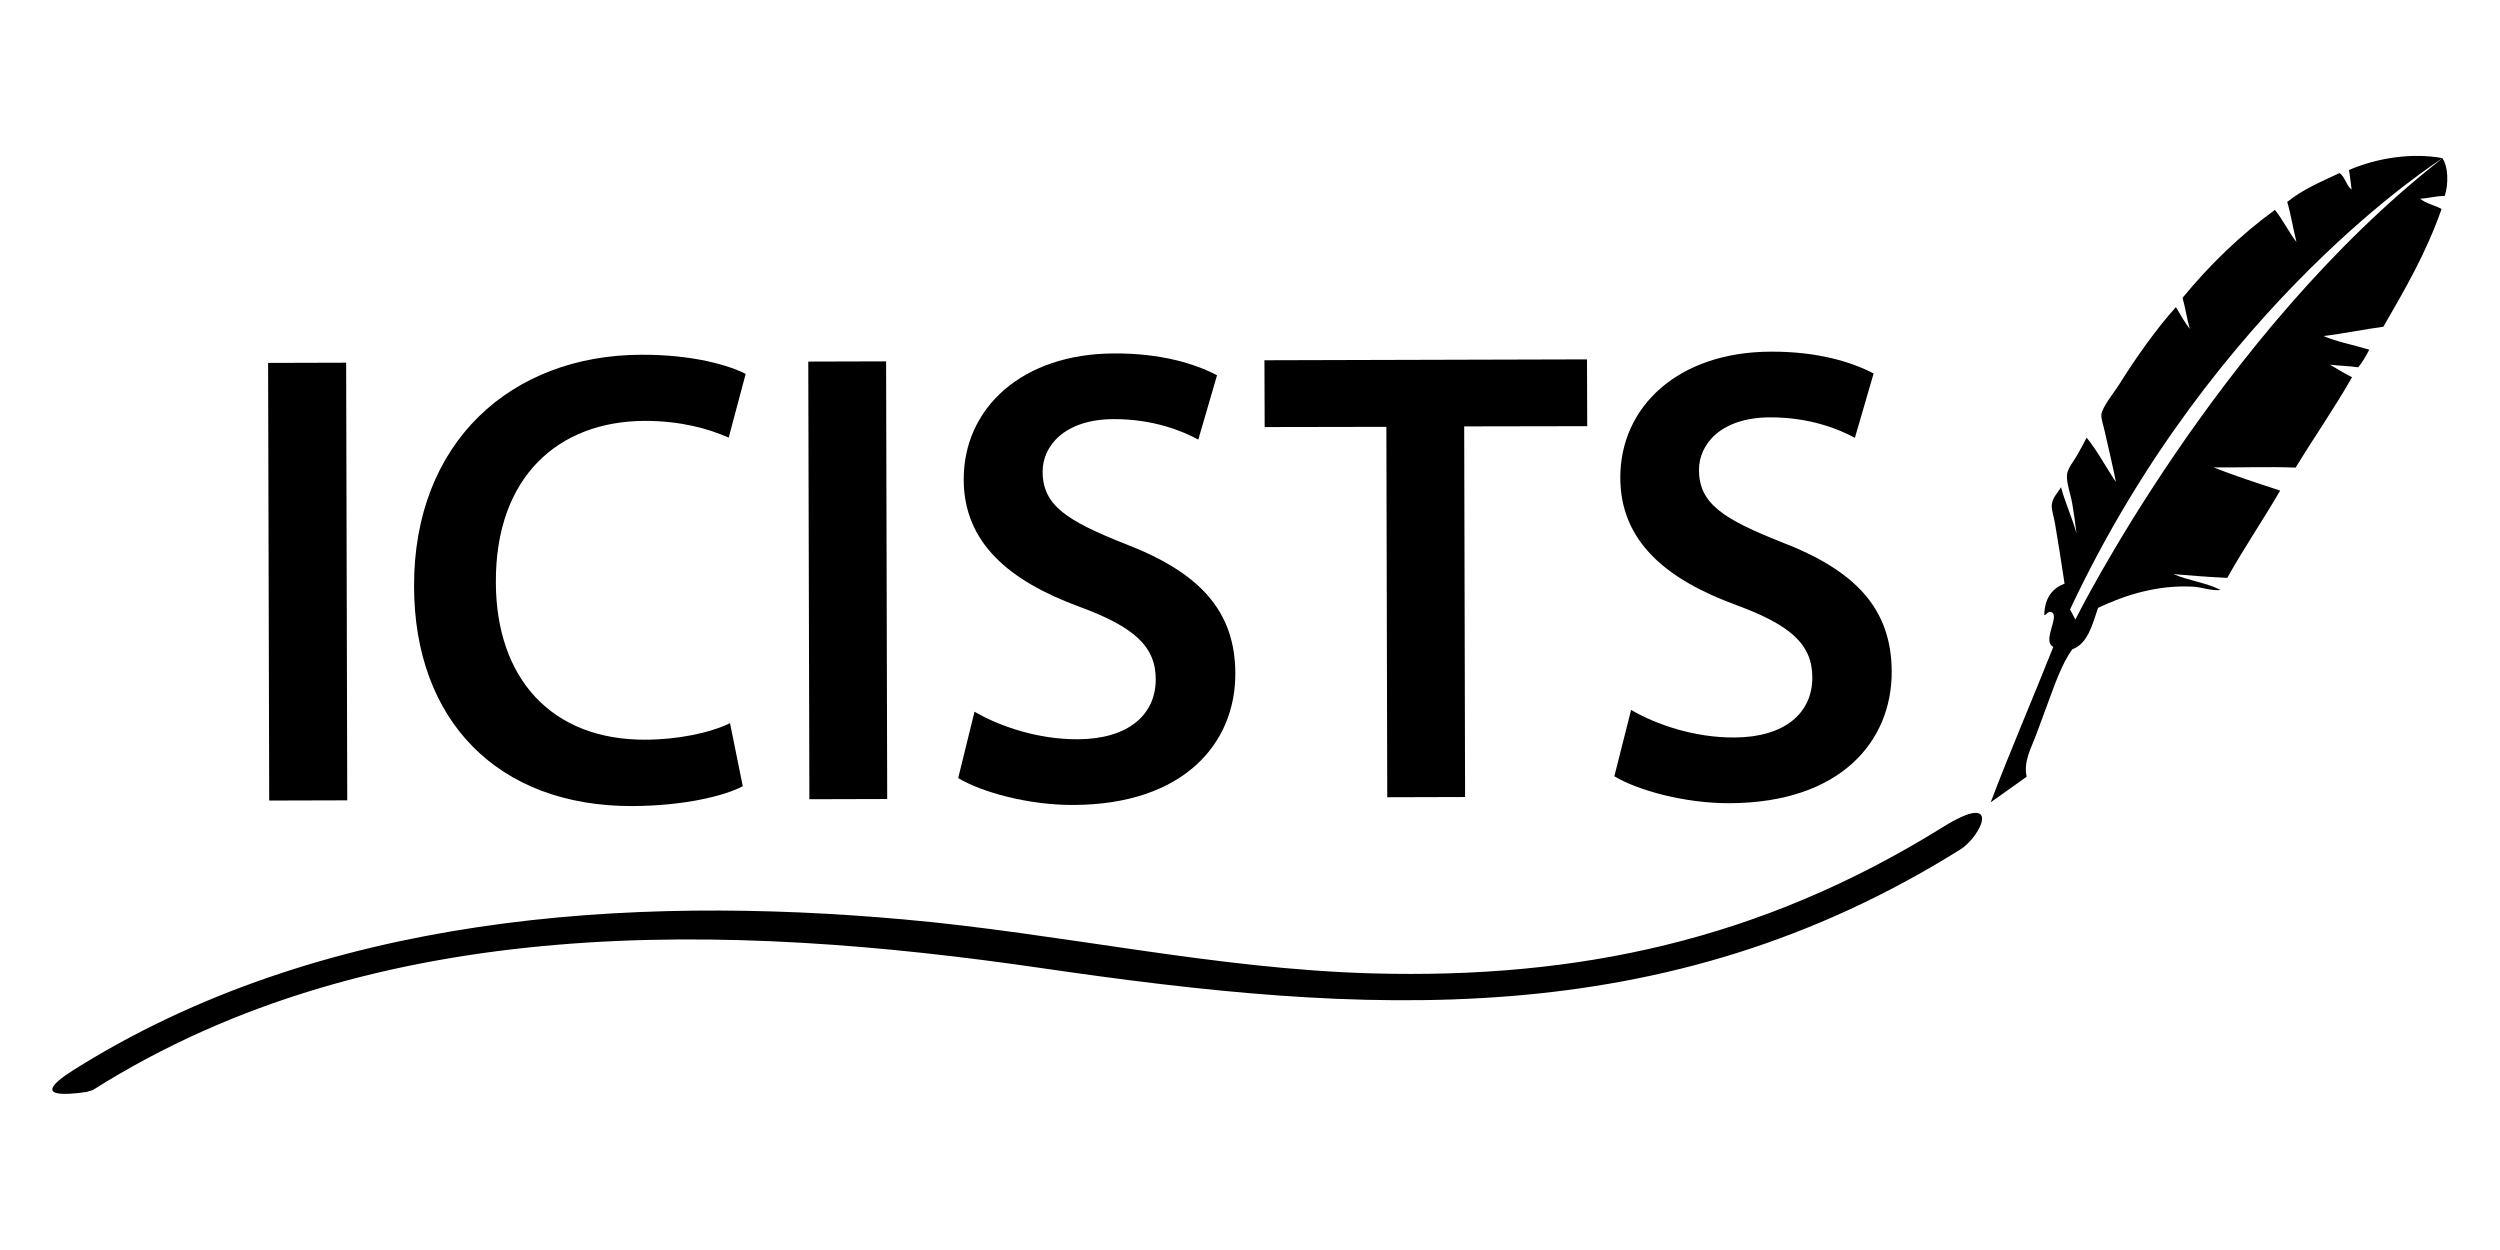<?xml version="1.0" encoding="utf-8"?>
<!-- Generator: Adobe Illustrator 21.1.0, SVG Export Plug-In . SVG Version: 6.00 Build 0)  -->
<svg version="1.1" id="Layer_1" xmlns="http://www.w3.org/2000/svg" xmlns:xlink="http://www.w3.org/1999/xlink" x="0px" y="0px"
	 viewBox="0 0 1133.9 566.9" style="enable-background:new 0 0 1133.9 566.9;" xml:space="preserve">
<style type="text/css">
	.st0{fill-rule:evenodd;clip-rule:evenodd;}
</style>
<g>
	<path d="M39.1,495.3c-23.3,3.3-15.6-3.7-6.2-9.7c112.5-71.1,252.6-79.7,376.9-68.6c71.1,6.3,141.5,22.6,213,24.5
		c92.4,2.5,175.5-14.8,258.3-66.3c27.5-17.1,17.5,4.2,8,10.1c-134.9,84.4-271,75.1-417.3,53.7C331.4,418.6,170.8,413,42.1,494.4
		L39.1,495.3z"/>
	<path class="st0" d="M931.3,293.4c-5.4-2.7,3.4-14.3-1-15.8c-1.6-0.5-2.2,1.5-3.1,1.4c0.2-8.2,3.9-12.2,9.2-14.3
		c-1.2-8-2.8-18.3-4.3-27.1c-0.5-3.1-1.7-6.4-1.5-8.6c0.3-3.3,2.8-5.6,4.2-8c2,7.4,5,13.6,7,20.9c-0.5-4.3-1.1-8.8-1.9-13.4
		c-0.7-4.3-2.7-9.3-2.4-13.1c0.2-2.9,3.2-6.4,4.4-8.6c1.7-3,3.1-5.5,4.5-8.3c5,6.1,8.8,13.5,13.3,20.1c-1.5-7.5-3.3-15.1-5.1-23
		c-0.5-2.4-1.7-5.7-1.5-7.6c0.3-3.3,6.2-10.6,7.8-13.2c7.8-12.5,17.3-25.9,26-35.5c2,3.4,4,6.9,6.3,9.9c-1.3-4.5-2-9.7-3.3-14.1
		c12.4-15.1,26.3-28.5,41.9-39.9c3.6,4.4,6.3,10.1,9.8,14.6c-1.5-5.9-2.5-12.4-4.2-18.2c6.8-5.6,15.4-9.2,23.7-13.1
		c2.5,1.6,3.1,5.7,5.5,7.5c-0.4-2.9-0.7-6.1-1.2-8.9c12.8-5.5,28.5-7.9,42.3-5.4c2.8,3.7,2.9,12.2,1.1,17.2
		c-3.8-0.1-7.4,1.1-11.1,1.2c2.6,2.3,6.6,2.9,9.7,4.7c-7,20-16.7,36.6-26.4,53.4c-9.1,1.2-17.8,3.1-27.2,4.2
		c6.4,2.7,13.9,4.1,20.8,6.2c-1.5,2.9-3.1,5.7-5,8c-4.6-0.7-8.3-0.6-12.8-1.2c3.3,1.9,6.5,4,10,5.7c-8.1,14.2-17.2,27.2-25.6,41
		c-11.6-0.5-24.6,0-37.2-0.1c9.8,3.9,20.1,7.2,30.2,10.5c-7.8,13.4-16.4,26-24,39.6c-8.9-0.4-15.9-1-24.4-1.7
		c6.7,2.9,15,3.9,21.4,7.2c-4.1,0.5-8.6-1.3-12.5-1.5c-16.1-0.9-30.9,3.8-43.1,9.6c-2.6,7.7-4.7,16.3-11.7,18.8
		c-4.6,6.3-7.9,15.8-11.4,25.3c-1.5,4.2-3.3,8.9-5,13.5c-2.2,6-5.8,12-4.3,19c-5.4,3.9-10.9,7.7-16.3,11.6
		C911.6,340.9,922,316.9,931.3,293.4z M941.3,281c0,0,64.6-129.8,166.5-209.2c0,0-103.2,64.7-168.9,204.6L941.3,281z"/>
	<g>
		<path d="M157,164.5l0.5,198.5l-35.4,0.1l-0.5-198.5L157,164.5z"/>
		<path d="M336.9,356.6c-8.3,4.4-26.7,8.9-50,9c-61.5,0.2-99-39.2-99.1-99.6c-0.2-65.4,44-105,103.2-105.1c23.3-0.1,40,4.9,47.2,8.7
			l-7.7,28.9c-9.2-4.1-21.8-7.6-38-7.6c-39.4,0.1-67.8,25.5-67.6,73.2c0.1,43.6,25.2,71.5,67.7,71.4c14.4,0,29.3-3,38.5-7.5
			L336.9,356.6z"/>
		<path d="M401.9,163.9l0.5,198.5l-35.3,0.1L366.6,164L401.9,163.9z"/>
		<path d="M442,322.8c11.5,6.7,28.8,12.6,46.9,12.5c22.7-0.1,35.3-11,35.3-27.2c0-15-9.9-23.8-34.6-32.9
			c-31.9-11.7-52.4-29-52.5-57.6c-0.1-32.4,26.3-57.2,68.3-57.3c21-0.1,36.5,4.6,46.6,9.9l-8.5,29.2c-6.9-3.8-20.4-9.4-38.5-9.3
			c-22.4,0.1-32.2,12.4-32.1,23.9c0,15.3,11.3,22.3,37.2,32.6c33.7,12.9,50.1,30.2,50.2,58.8c0.1,31.8-23.4,59.5-73.4,59.7
			c-20.4,0.1-41.7-5.8-52.3-12.2L442,322.8z"/>
		<path d="M628.8,193.6l-55.2,0.1l-0.1-30.3l146.3-0.4l0.1,30.3l-55.8,0.1l0.4,168.1l-35.3,0.1L628.8,193.6z"/>
		<path d="M739.8,322c11.5,6.7,28.8,12.6,46.9,12.5c22.7-0.1,35.3-11,35.3-27.2c0-15-9.8-23.8-34.6-32.9
			c-31.9-11.7-52.4-29-52.5-57.6c-0.1-32.4,26.3-57.2,68.3-57.3c21-0.1,36.5,4.6,46.6,9.9l-8.5,29.2c-6.9-3.8-20.4-9.4-38.6-9.3
			c-22.4,0.1-32.2,12.4-32.1,23.9c0,15.3,11.3,22.3,37.2,32.6c33.7,12.9,50.1,30.2,50.2,58.8c0.1,31.8-23.4,59.5-73.4,59.7
			c-20.4,0.1-41.7-5.8-52.4-12.2L739.8,322z"/>
	</g>
</g>
</svg>
